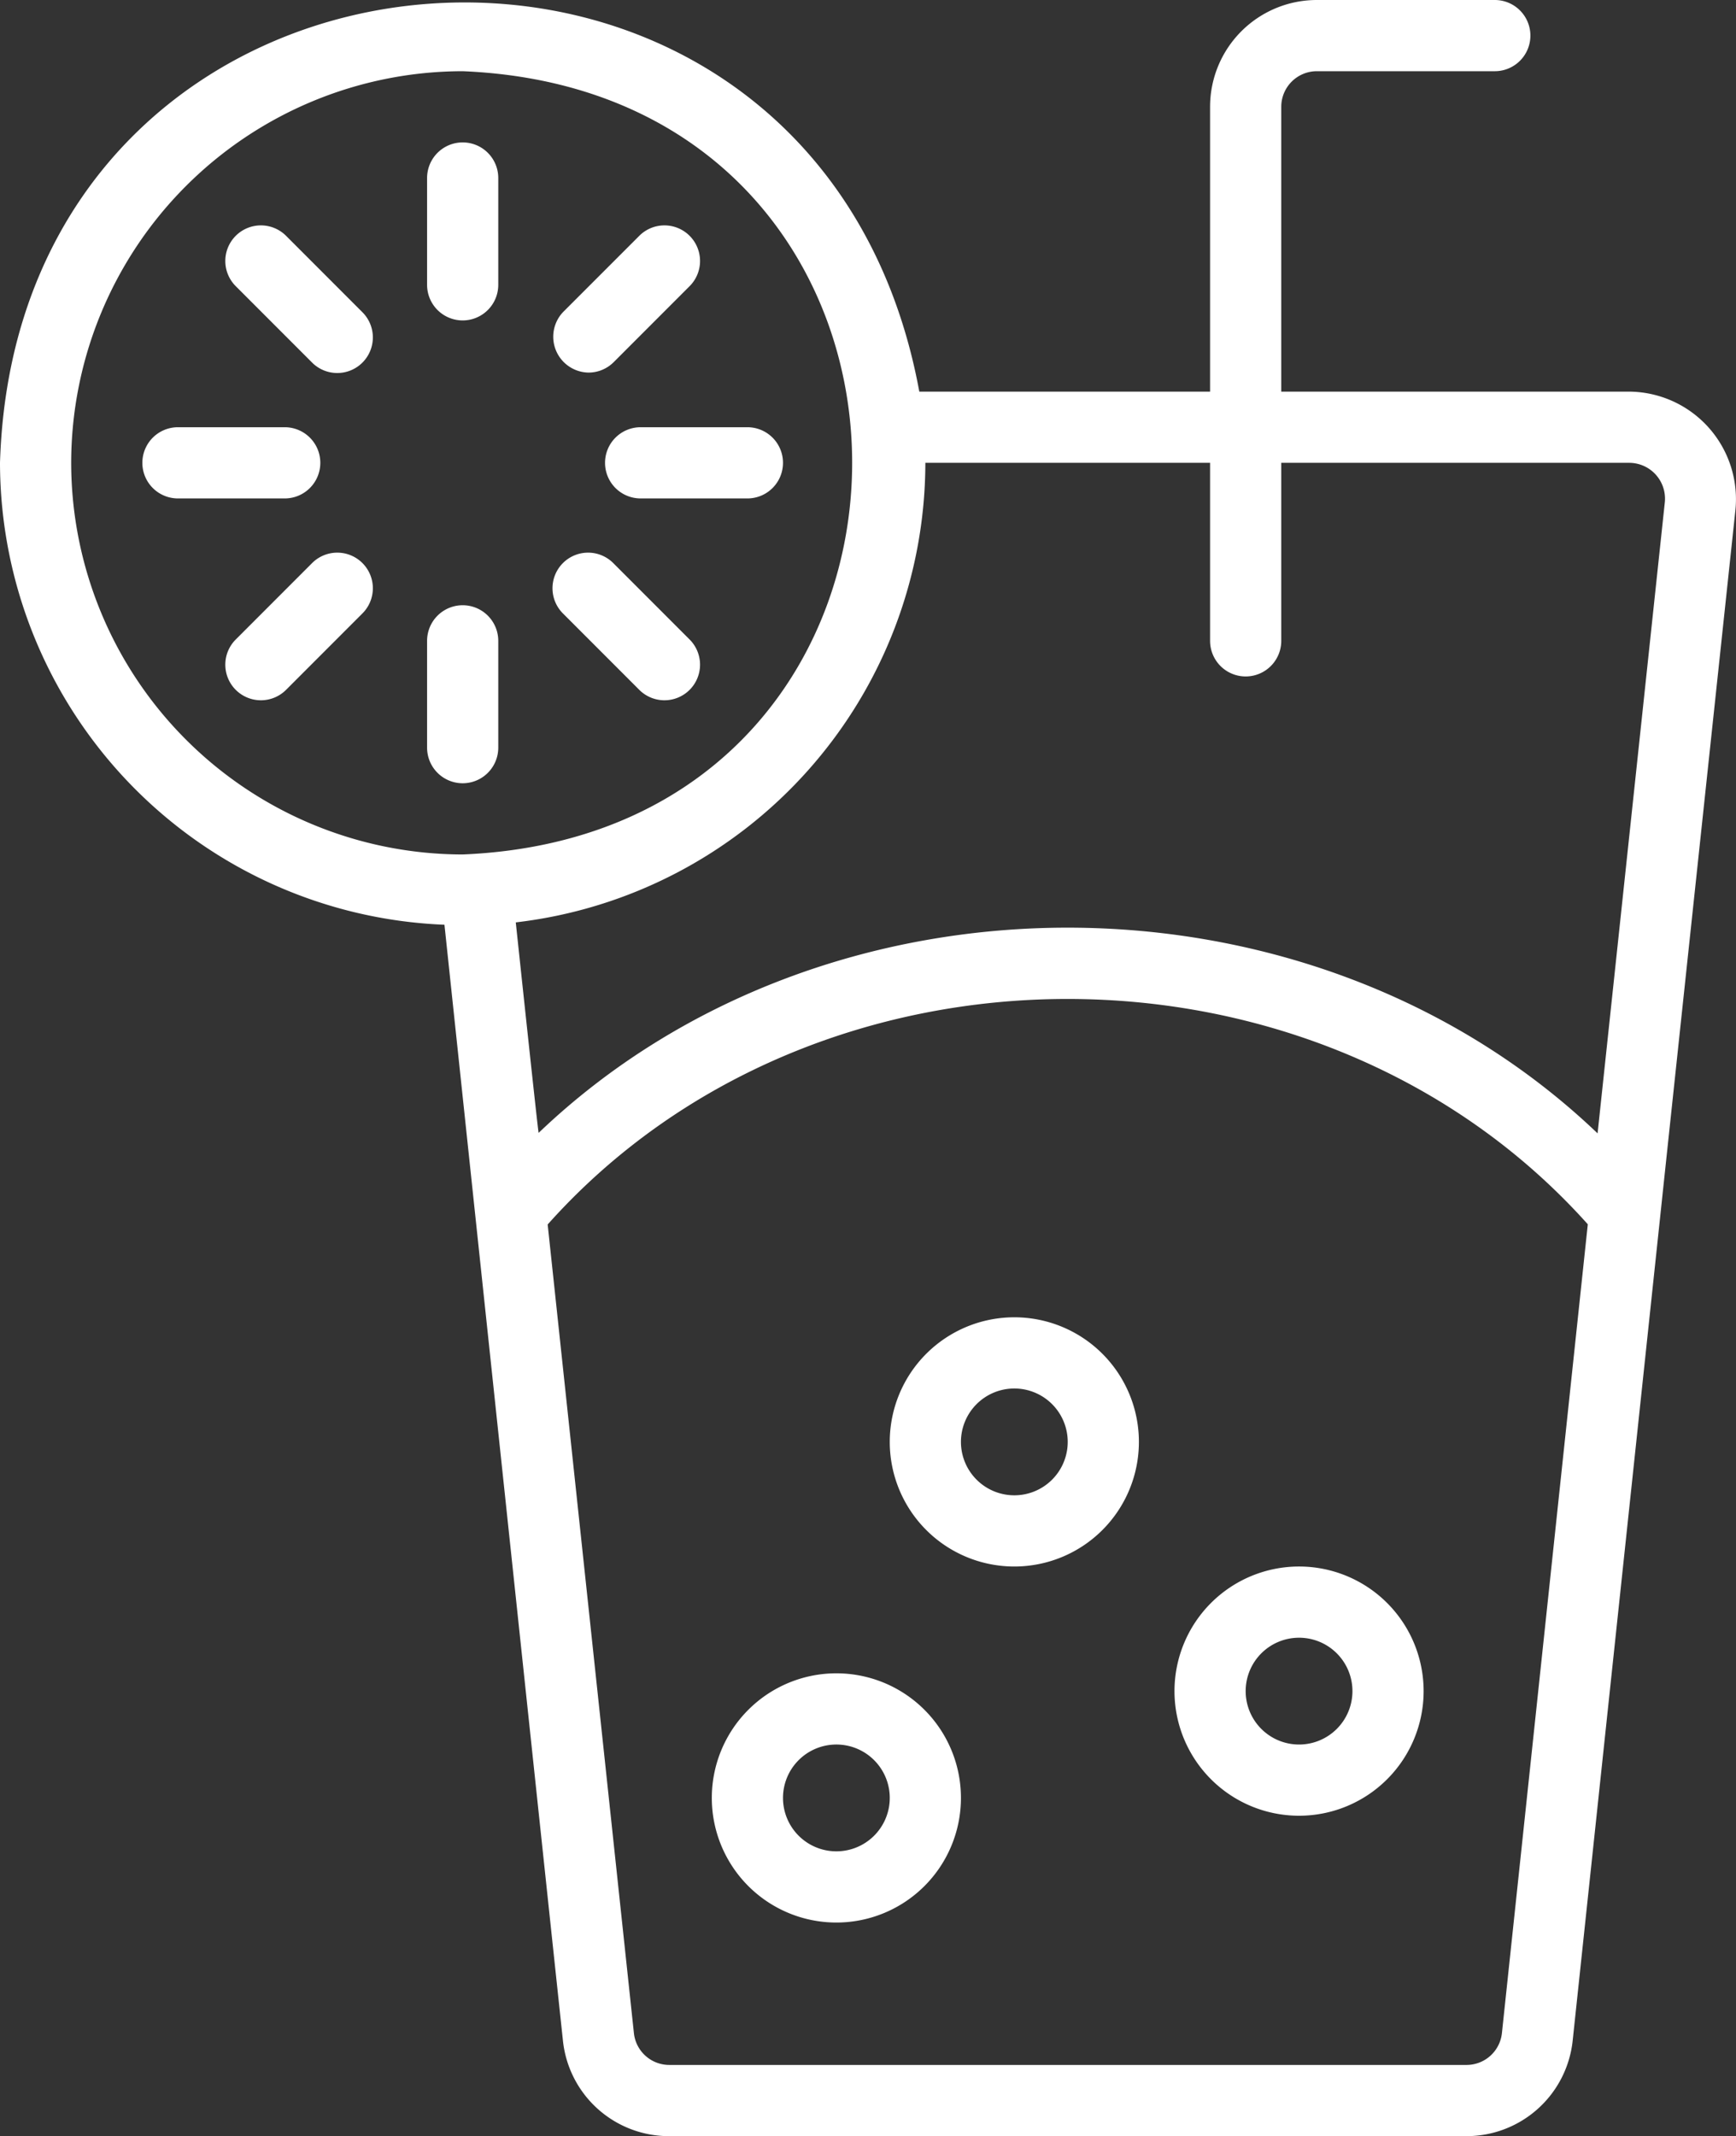 <svg xmlns="http://www.w3.org/2000/svg" width="48.777" height="60" viewBox="0 0 48.777 60">
  <rect x="0" y="0" width="48.777" height="60" fill="#333333" stroke="none"/>
  <g id="drinking" transform="translate(-7.612 -2)">
    <path id="Path_42" data-name="Path 42" d="M53.39,13H43.612V5a1,1,0,0,1,1-1h5a1,1,0,1,0,0-2h-5a3,3,0,0,0-3,3v8h-8.17C30.558-2.677,8.1-1.035,7.612,15A13.005,13.005,0,0,0,20.1,27.974c.572,5.4,2.716,25.6,3.329,31.343A2.994,2.994,0,0,0,26.411,62h22.4A3,3,0,0,0,51.8,59.317L54.26,36.163c0-.018,2.114-19.852,2.114-19.852A3.022,3.022,0,0,0,53.39,13ZM9.612,15a11.012,11.012,0,0,1,11-11c14.593.6,14.589,21.4,0,22a11.012,11.012,0,0,1-11-11Zm40.2,44.105a1,1,0,0,1-.995.895h-22.4a1,1,0,0,1-.994-.894L23,36.393c7.543-8.45,21.675-8.439,29.225-.005ZM52.5,33.834c-8.05-7.694-21.7-7.709-29.754-.014-.014.011-.642-5.912-.642-5.912A13.014,13.014,0,0,0,33.612,15h8v5a1,1,0,0,0,2,0V15H53.39a1.007,1.007,0,0,1,1,1.1Z" fill="#fff"/>
    <path id="Path_43" data-name="Path 43" d="M31.112,49a3.5,3.5,0,1,0,3.5,3.5,3.5,3.5,0,0,0-3.5-3.5Zm0,5a1.5,1.5,0,1,1,1.5-1.5,1.5,1.5,0,0,1-1.5,1.5Zm5-15a3.5,3.5,0,1,0,3.5,3.5,3.5,3.5,0,0,0-3.5-3.5Zm0,5a1.5,1.5,0,1,1,1.5-1.5,1.5,1.5,0,0,1-1.5,1.5Zm8,2a3.5,3.5,0,1,0,3.5,3.5,3.5,3.5,0,0,0-3.5-3.5Zm0,5a1.5,1.5,0,1,1,1.5-1.5,1.5,1.5,0,0,1-1.5,1.5Zm-23.5-40a1,1,0,0,0,1-1V7a1,1,0,0,0-2,0v3a1,1,0,0,0,1,1Zm-4.95-2.364a1,1,0,1,0-1.414,1.414l2.121,2.122a1,1,0,1,0,1.414-1.414ZM16.612,15a1,1,0,0,0-1-1h-3a1,1,0,1,0,0,2h3A1,1,0,0,0,16.612,15Zm-.243,2.828L14.248,19.95a1,1,0,1,0,1.414,1.414l2.121-2.122a1,1,0,1,0-1.414-1.414ZM21.612,23V20a1,1,0,1,0-2,0v3a1,1,0,1,0,2,0Zm3.95-1.636a1,1,0,1,0,1.414-1.414l-2.121-2.122a1,1,0,1,0-1.414,1.414ZM24.612,15a1,1,0,0,0,1,1h3a1,1,0,1,0,0-2h-3a1,1,0,0,0-1,1Zm-.464-2.535a1,1,0,0,0,.707-.293l2.121-2.122a1,1,0,1,0-1.414-1.414L23.44,10.758a1.007,1.007,0,0,0,.707,1.707Z" fill="#fff"/>
  </g>
</svg>
